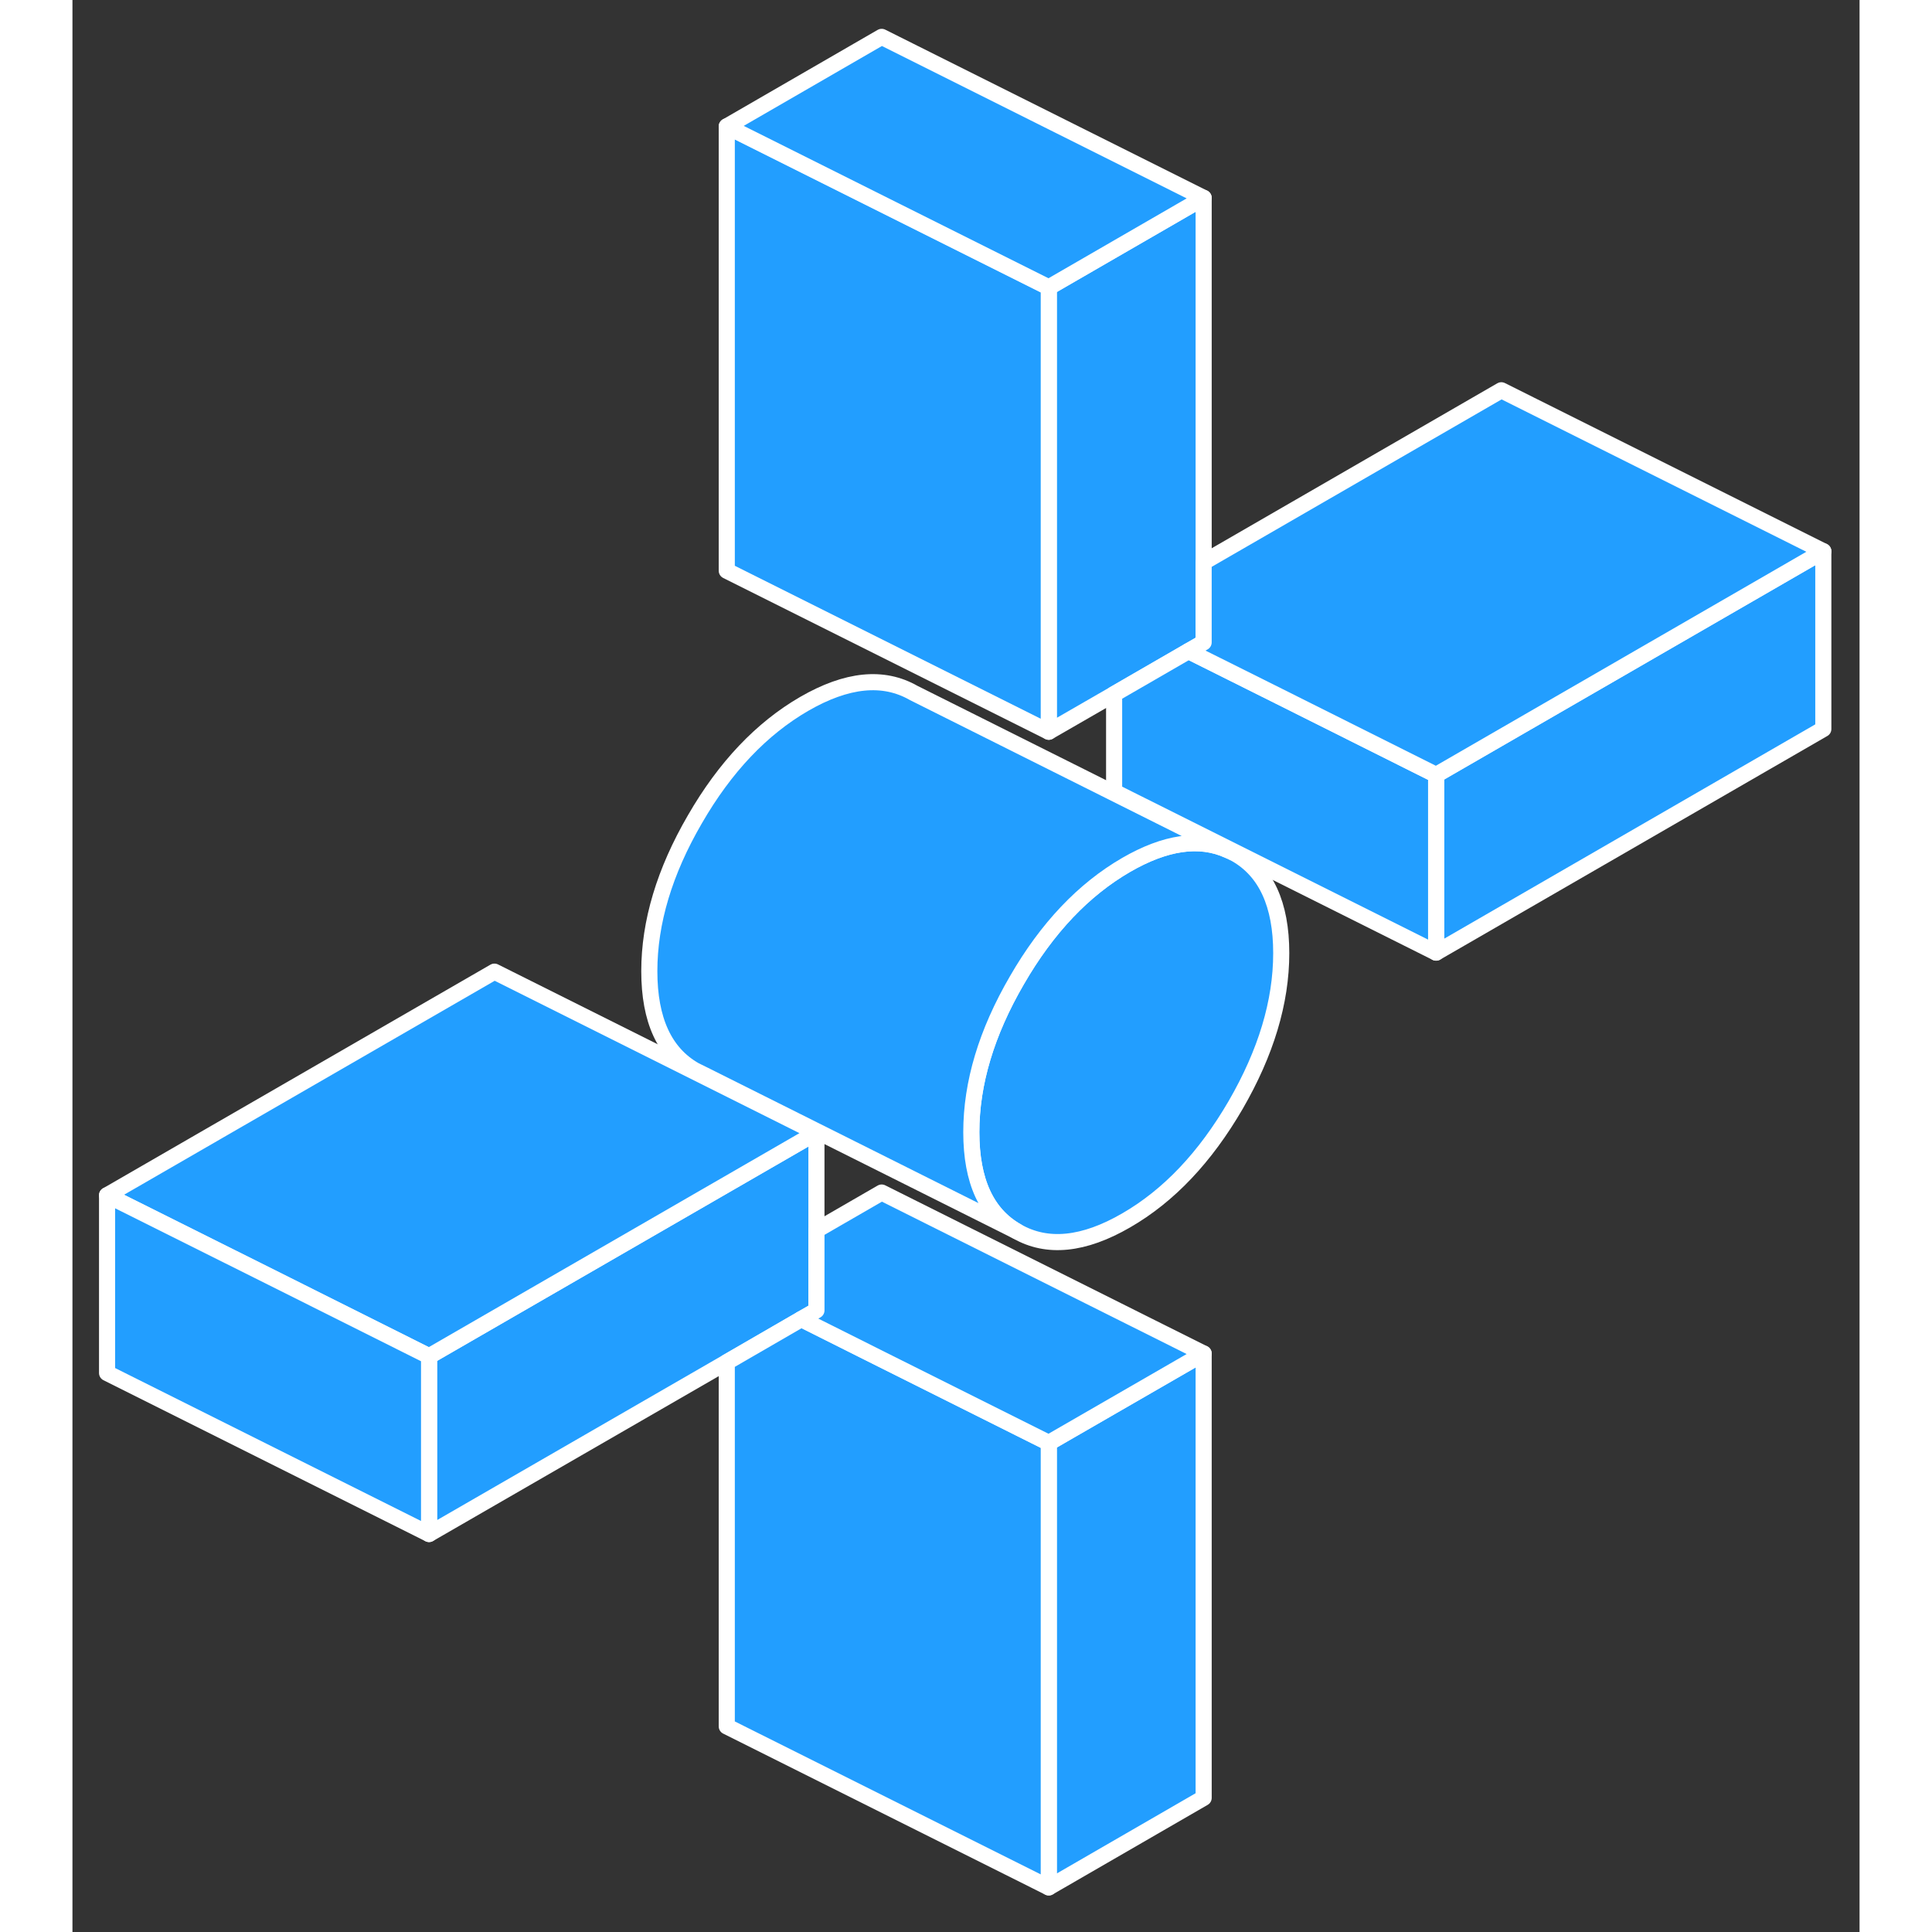 <svg width="48" height="48" viewBox="0 0 111 120" fill="#229EFF" xmlns="http://www.w3.org/2000/svg" stroke-width="1px" stroke-linecap="round" stroke-linejoin="round"><rect x="0" y="0" width="111" height="120" fill="#333333" stroke="none"/><path d="M84.7 48.13V59.17L108.75 45.28V34.24L84.7 48.13Z" stroke="white" stroke-linejoin="round"/><path d="M70.261 84.07V111.67L60.641 117.23V89.62L70.261 84.07Z" stroke="white" stroke-linejoin="round"/><path d="M46.21 70.35V81.39L45.27 81.93L40.64 84.61L22.15 95.28V84.24L46.21 70.35Z" stroke="white" stroke-linejoin="round"/><path d="M75.08 59.2C75.08 62.24 74.13 65.38 72.25 68.63C70.36 71.88 68.1 74.27 65.45 75.8C62.81 77.33 60.54 77.56 58.66 76.48C56.77 75.41 55.83 73.35 55.83 70.32C55.83 67.29 56.77 64.14 58.66 60.89C60.54 57.63 62.81 55.25 65.45 53.72C67.89 52.31 70.01 52 71.8 52.82L72.25 53.04C74.13 54.11 75.08 56.17 75.08 59.2Z" stroke="white" stroke-linejoin="round"/><path d="M70.261 12.29V39.9L69.321 40.44L64.701 43.11L60.641 45.45V17.85L70.261 12.29Z" stroke="white" stroke-linejoin="round"/><path d="M60.641 89.62V117.23L40.641 107.23V84.61L45.271 81.93L50.261 84.43L60.641 89.62Z" stroke="white" stroke-linejoin="round"/><path d="M70.26 84.07L60.641 89.62L50.261 84.43L45.27 81.93L46.211 81.39V76.41L50.261 74.07L70.26 84.07Z" stroke="white" stroke-linejoin="round"/><path d="M84.7 48.13V59.17L64.7 49.17V43.11L69.32 40.44L74.95 43.25L84.7 48.13Z" stroke="white" stroke-linejoin="round"/><path d="M108.75 34.24L84.7 48.13L74.95 43.25L69.32 40.44L70.26 39.9V34.92L88.75 24.24L108.75 34.24Z" stroke="white" stroke-linejoin="round"/><path d="M71.8 52.82C70.01 52 67.89 52.31 65.45 53.72C62.81 55.25 60.54 57.63 58.66 60.89C56.77 64.14 55.83 67.28 55.83 70.32C55.83 73.36 56.77 75.41 58.66 76.48L39.27 66.78L38.66 66.48C36.77 65.41 35.83 63.35 35.83 60.32C35.83 57.29 36.77 54.14 38.66 50.89C40.54 47.63 42.81 45.25 45.45 43.72C48.1 42.19 50.36 41.96 52.25 43.04L71.8 52.82Z" stroke="white" stroke-linejoin="round"/><path d="M60.641 17.85V45.45L40.641 35.45V7.85L60.641 17.85Z" stroke="white" stroke-linejoin="round"/><path d="M70.261 12.29L60.641 17.85L40.641 7.85L50.261 2.29L70.261 12.29Z" stroke="white" stroke-linejoin="round"/><path d="M46.21 70.35L22.15 84.24L12.4 79.36L2.15 74.24L26.21 60.35L46.21 70.35Z" stroke="white" stroke-linejoin="round"/><path d="M22.15 84.24V95.28L2.15 85.28V74.24L12.4 79.36L22.15 84.24Z" stroke="white" stroke-linejoin="round"/></svg>